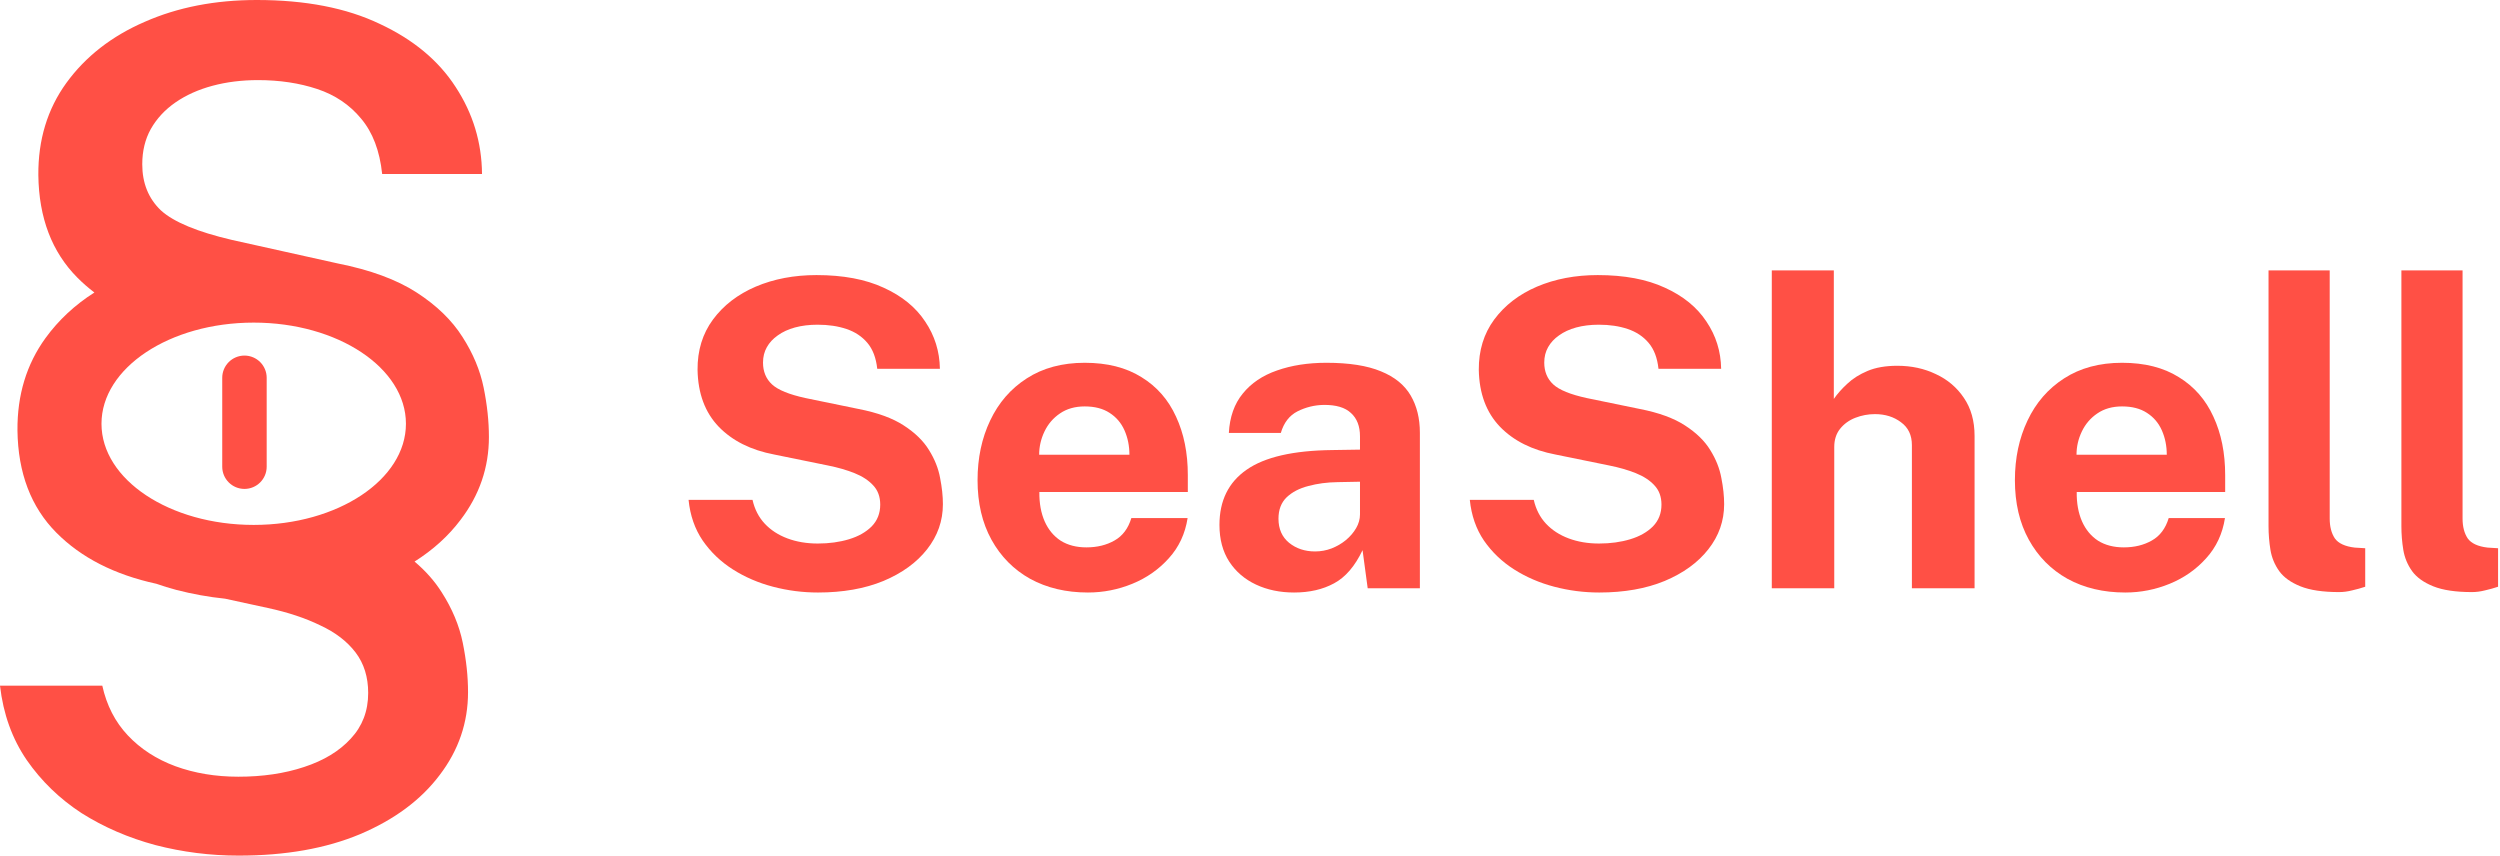 <svg width="187" height="64" viewBox="0 0 187 64" fill="none" xmlns="http://www.w3.org/2000/svg">
<path fill-rule="evenodd" clip-rule="evenodd" d="M34.446 38.89C33.545 40.088 32.399 41.126 31.009 42.005C31.839 42.708 32.514 43.472 33.036 44.298C33.825 45.528 34.352 46.789 34.615 48.081C34.878 49.372 35.009 50.603 35.009 51.773C35.009 54.053 34.301 56.121 32.884 57.977C31.487 59.834 29.503 61.306 26.933 62.396C24.382 63.465 21.356 64 17.854 64C15.728 64 13.654 63.738 11.629 63.213C9.605 62.668 7.763 61.871 6.103 60.822C4.463 59.753 3.097 58.431 2.004 56.858C0.911 55.264 0.243 53.407 0 51.289H7.652C7.976 52.762 8.613 54.002 9.565 55.011C10.516 56.02 11.7 56.787 13.117 57.312C14.554 57.836 16.123 58.098 17.823 58.098C19.645 58.098 21.285 57.856 22.742 57.372C24.22 56.888 25.384 56.182 26.234 55.254C27.105 54.325 27.54 53.185 27.54 51.834C27.54 50.643 27.226 49.634 26.599 48.807C25.971 47.98 25.091 47.304 23.957 46.779C22.844 46.235 21.538 45.801 20.04 45.478L16.836 44.782C15.604 44.655 14.389 44.436 13.191 44.126C12.681 43.989 12.182 43.836 11.695 43.666C8.563 42.985 6.071 41.713 4.221 39.849C2.318 37.932 1.346 35.38 1.306 32.192C1.285 29.549 1.984 27.248 3.401 25.291C4.381 23.943 5.601 22.805 7.061 21.879C6.606 21.534 6.179 21.161 5.783 20.762C3.88 18.845 2.908 16.293 2.868 13.105C2.847 10.461 3.546 8.161 4.963 6.204C6.4 4.227 8.353 2.704 10.823 1.634C13.293 0.545 16.086 0 19.203 0C22.847 0 25.914 0.595 28.404 1.786C30.914 2.956 32.806 4.53 34.082 6.507C35.377 8.484 36.035 10.653 36.055 13.014H28.586C28.404 11.279 27.877 9.897 27.007 8.868C26.157 7.839 25.064 7.102 23.728 6.658C22.392 6.214 20.914 5.992 19.294 5.992C18.08 5.992 16.946 6.134 15.894 6.416C14.841 6.699 13.92 7.112 13.131 7.657C12.341 8.202 11.724 8.868 11.278 9.654C10.853 10.421 10.641 11.299 10.641 12.287C10.641 13.7 11.106 14.85 12.037 15.738C12.989 16.605 14.76 17.342 17.351 17.947L25.246 19.702C27.695 20.187 29.669 20.913 31.167 21.881C32.665 22.85 33.808 23.96 34.598 25.211C35.387 26.441 35.913 27.702 36.177 28.994C36.44 30.285 36.571 31.516 36.571 32.686C36.571 34.966 35.863 37.034 34.446 38.89ZM18.977 39.264C25.266 39.264 30.364 35.876 30.364 31.697C30.364 27.519 25.266 24.131 18.977 24.131C12.689 24.131 7.591 27.519 7.591 31.697C7.591 35.876 12.689 39.264 18.977 39.264Z" fill="#FF5045"/>
<path d="M16.623 28.26C16.623 27.342 17.368 26.597 18.286 26.597C19.204 26.597 19.948 27.342 19.948 28.26V34.909C19.948 35.827 19.204 36.571 18.286 36.571C17.368 36.571 16.623 35.827 16.623 34.909V28.26Z" fill="#FF5045"/>
<path d="M61.185 44.32C60.043 44.32 58.923 44.176 57.825 43.888C56.726 43.6 55.723 43.168 54.817 42.592C53.91 42.016 53.158 41.296 52.561 40.432C51.974 39.568 51.622 38.555 51.505 37.392H56.289C56.449 38.096 56.753 38.688 57.201 39.168C57.649 39.648 58.214 40.016 58.897 40.272C59.579 40.528 60.337 40.656 61.169 40.656C62.022 40.656 62.801 40.549 63.505 40.336C64.209 40.123 64.774 39.803 65.201 39.376C65.627 38.939 65.841 38.395 65.841 37.744C65.841 37.157 65.665 36.677 65.313 36.304C64.971 35.931 64.507 35.627 63.921 35.392C63.334 35.157 62.667 34.965 61.921 34.816L57.921 34C56.171 33.669 54.785 32.976 53.761 31.92C52.737 30.853 52.209 29.435 52.177 27.664C52.166 26.213 52.55 24.96 53.329 23.904C54.118 22.837 55.185 22.016 56.529 21.44C57.883 20.864 59.398 20.576 61.073 20.576C63.067 20.576 64.742 20.891 66.097 21.52C67.462 22.139 68.497 22.981 69.201 24.048C69.915 25.104 70.283 26.283 70.305 27.584H65.617C65.531 26.773 65.286 26.128 64.881 25.648C64.475 25.168 63.953 24.821 63.313 24.608C62.683 24.395 61.963 24.288 61.153 24.288C60.534 24.288 59.969 24.357 59.457 24.496C58.955 24.635 58.529 24.832 58.177 25.088C57.825 25.333 57.553 25.627 57.361 25.968C57.169 26.309 57.073 26.693 57.073 27.12C57.073 27.792 57.297 28.336 57.745 28.752C58.193 29.168 59.03 29.509 60.257 29.776L64.225 30.592C65.643 30.869 66.769 31.28 67.601 31.824C68.443 32.368 69.073 32.981 69.489 33.664C69.915 34.347 70.193 35.045 70.321 35.76C70.459 36.464 70.529 37.115 70.529 37.712C70.529 38.96 70.134 40.085 69.345 41.088C68.566 42.08 67.478 42.869 66.081 43.456C64.683 44.032 63.051 44.32 61.185 44.32Z" fill="#FF5045"/>
<path d="M77.745 36.8C77.734 37.643 77.867 38.379 78.145 39.008C78.422 39.627 78.822 40.107 79.345 40.448C79.878 40.779 80.518 40.944 81.265 40.944C82.065 40.944 82.763 40.773 83.361 40.432C83.969 40.091 84.39 39.531 84.625 38.752H88.833C88.651 39.925 88.182 40.928 87.425 41.76C86.678 42.592 85.771 43.227 84.705 43.664C83.638 44.101 82.529 44.32 81.377 44.32C79.745 44.32 78.305 43.979 77.057 43.296C75.819 42.603 74.854 41.627 74.161 40.368C73.467 39.109 73.121 37.627 73.121 35.92C73.121 34.267 73.435 32.779 74.065 31.456C74.694 30.123 75.606 29.072 76.801 28.304C78.006 27.525 79.451 27.136 81.137 27.136C82.822 27.136 84.235 27.493 85.377 28.208C86.529 28.912 87.393 29.899 87.969 31.168C88.555 32.427 88.849 33.883 88.849 35.536V36.8H77.745ZM77.729 34.016H84.481C84.481 33.355 84.358 32.747 84.113 32.192C83.867 31.637 83.494 31.2 82.993 30.88C82.502 30.56 81.883 30.4 81.137 30.4C80.411 30.4 79.793 30.576 79.281 30.928C78.779 31.269 78.395 31.717 78.129 32.272C77.862 32.827 77.729 33.408 77.729 34.016Z" fill="#FF5045"/>
<path d="M96.799 44.32C95.743 44.32 94.793 44.123 93.951 43.728C93.108 43.333 92.441 42.763 91.951 42.016C91.46 41.259 91.215 40.341 91.215 39.264C91.215 37.451 91.892 36.075 93.246 35.136C94.601 34.187 96.74 33.696 99.662 33.664L101.727 33.632V32.64C101.727 31.883 101.503 31.301 101.055 30.896C100.617 30.48 99.934 30.277 99.007 30.288C98.324 30.299 97.673 30.459 97.055 30.768C96.447 31.077 96.031 31.616 95.806 32.384H91.918C91.983 31.189 92.329 30.208 92.959 29.44C93.588 28.661 94.441 28.085 95.519 27.712C96.606 27.328 97.838 27.136 99.215 27.136C100.911 27.136 102.271 27.349 103.295 27.776C104.319 28.192 105.06 28.795 105.519 29.584C105.977 30.363 106.207 31.291 106.207 32.368V44H102.303L101.919 41.152C101.353 42.347 100.644 43.173 99.79 43.632C98.948 44.091 97.951 44.32 96.799 44.32ZM98.367 41.248C98.793 41.248 99.204 41.173 99.599 41.024C100.004 40.864 100.361 40.656 100.671 40.4C100.991 40.133 101.247 39.835 101.439 39.504C101.631 39.173 101.727 38.832 101.727 38.48V36.032L100.047 36.064C99.268 36.075 98.543 36.171 97.871 36.352C97.198 36.523 96.654 36.805 96.239 37.2C95.833 37.595 95.63 38.128 95.63 38.8C95.63 39.568 95.897 40.171 96.43 40.608C96.964 41.035 97.609 41.248 98.367 41.248Z" fill="#FF5045"/>
<path d="M119.622 44.32C118.481 44.32 117.361 44.176 116.262 43.888C115.164 43.6 114.161 43.168 113.254 42.592C112.348 42.016 111.596 41.296 110.998 40.432C110.412 39.568 110.06 38.555 109.942 37.392H114.726C114.886 38.096 115.19 38.688 115.638 39.168C116.086 39.648 116.652 40.016 117.334 40.272C118.017 40.528 118.774 40.656 119.606 40.656C120.46 40.656 121.238 40.549 121.942 40.336C122.646 40.123 123.212 39.803 123.638 39.376C124.065 38.939 124.278 38.395 124.278 37.744C124.278 37.157 124.102 36.677 123.75 36.304C123.409 35.931 122.945 35.627 122.358 35.392C121.772 35.157 121.105 34.965 120.358 34.816L116.358 34C114.609 33.669 113.222 32.976 112.198 31.92C111.174 30.853 110.646 29.435 110.614 27.664C110.604 26.213 110.988 24.96 111.766 23.904C112.556 22.837 113.622 22.016 114.966 21.44C116.321 20.864 117.836 20.576 119.51 20.576C121.505 20.576 123.18 20.891 124.534 21.52C125.9 22.139 126.934 22.981 127.638 24.048C128.353 25.104 128.721 26.283 128.742 27.584H124.054C123.969 26.773 123.724 26.128 123.318 25.648C122.913 25.168 122.39 24.821 121.75 24.608C121.121 24.395 120.401 24.288 119.59 24.288C118.972 24.288 118.406 24.357 117.894 24.496C117.393 24.635 116.966 24.832 116.614 25.088C116.262 25.333 115.99 25.627 115.798 25.968C115.606 26.309 115.51 26.693 115.51 27.12C115.51 27.792 115.734 28.336 116.182 28.752C116.63 29.168 117.468 29.509 118.694 29.776L122.662 30.592C124.081 30.869 125.206 31.28 126.038 31.824C126.881 32.368 127.51 32.981 127.926 33.664C128.353 34.347 128.63 35.045 128.758 35.76C128.897 36.464 128.966 37.115 128.966 37.712C128.966 38.96 128.572 40.085 127.782 41.088C127.004 42.08 125.916 42.869 124.518 43.456C123.121 44.032 121.489 44.32 119.622 44.32Z" fill="#FF5045"/>
<path d="M132.53 44V20.224H137.17V29.84C137.436 29.456 137.772 29.077 138.178 28.704C138.583 28.32 139.09 28 139.698 27.744C140.306 27.488 141.047 27.36 141.922 27.36C142.978 27.36 143.938 27.568 144.802 27.984C145.676 28.389 146.375 28.981 146.898 29.76C147.431 30.539 147.698 31.488 147.698 32.608V44H143.01V33.296C143.01 32.549 142.738 31.979 142.194 31.584C141.66 31.179 141.01 30.976 140.242 30.976C139.74 30.976 139.255 31.067 138.786 31.248C138.316 31.429 137.932 31.707 137.634 32.08C137.346 32.443 137.202 32.896 137.202 33.44V44H132.53Z" fill="#FF5045"/>
<path d="M155.339 36.8C155.328 37.643 155.461 38.379 155.739 39.008C156.016 39.627 156.416 40.107 156.939 40.448C157.472 40.779 158.112 40.944 158.859 40.944C159.659 40.944 160.357 40.773 160.955 40.432C161.563 40.091 161.984 39.531 162.219 38.752H166.427C166.245 39.925 165.776 40.928 165.019 41.76C164.272 42.592 163.365 43.227 162.299 43.664C161.232 44.101 160.123 44.32 158.971 44.32C157.339 44.32 155.899 43.979 154.651 43.296C153.413 42.603 152.448 41.627 151.755 40.368C151.061 39.109 150.715 37.627 150.715 35.92C150.715 34.267 151.029 32.779 151.659 31.456C152.288 30.123 153.2 29.072 154.395 28.304C155.6 27.525 157.045 27.136 158.731 27.136C160.416 27.136 161.829 27.493 162.971 28.208C164.123 28.912 164.987 29.899 165.563 31.168C166.149 32.427 166.443 33.883 166.443 35.536V36.8H155.339ZM155.323 34.016H162.075C162.075 33.355 161.952 32.747 161.707 32.192C161.461 31.637 161.088 31.2 160.587 30.88C160.096 30.56 159.477 30.4 158.731 30.4C158.005 30.4 157.387 30.576 156.875 30.928C156.373 31.269 155.989 31.717 155.723 32.272C155.456 32.827 155.323 33.408 155.323 34.016Z" fill="#FF5045"/>
<path d="M174.966 44.288C173.75 44.288 172.785 44.144 172.07 43.856C171.355 43.568 170.827 43.189 170.486 42.72C170.145 42.24 169.926 41.712 169.83 41.136C169.734 40.549 169.686 39.957 169.686 39.36V20.224H174.262V38.784C174.262 39.392 174.39 39.888 174.646 40.272C174.913 40.645 175.409 40.875 176.134 40.96L176.918 41.008V43.888C176.598 43.995 176.273 44.085 175.942 44.16C175.611 44.245 175.286 44.288 174.966 44.288Z" fill="#FF5045"/>
<path d="M184.904 44.288C183.688 44.288 182.722 44.144 182.008 43.856C181.293 43.568 180.765 43.189 180.424 42.72C180.082 42.24 179.864 41.712 179.768 41.136C179.672 40.549 179.624 39.957 179.624 39.36V20.224H184.2V38.784C184.2 39.392 184.328 39.888 184.584 40.272C184.85 40.645 185.346 40.875 186.072 40.96L186.856 41.008V43.888C186.536 43.995 186.21 44.085 185.88 44.16C185.549 44.245 185.224 44.288 184.904 44.288Z" fill="#FF5045"/>
</svg>
